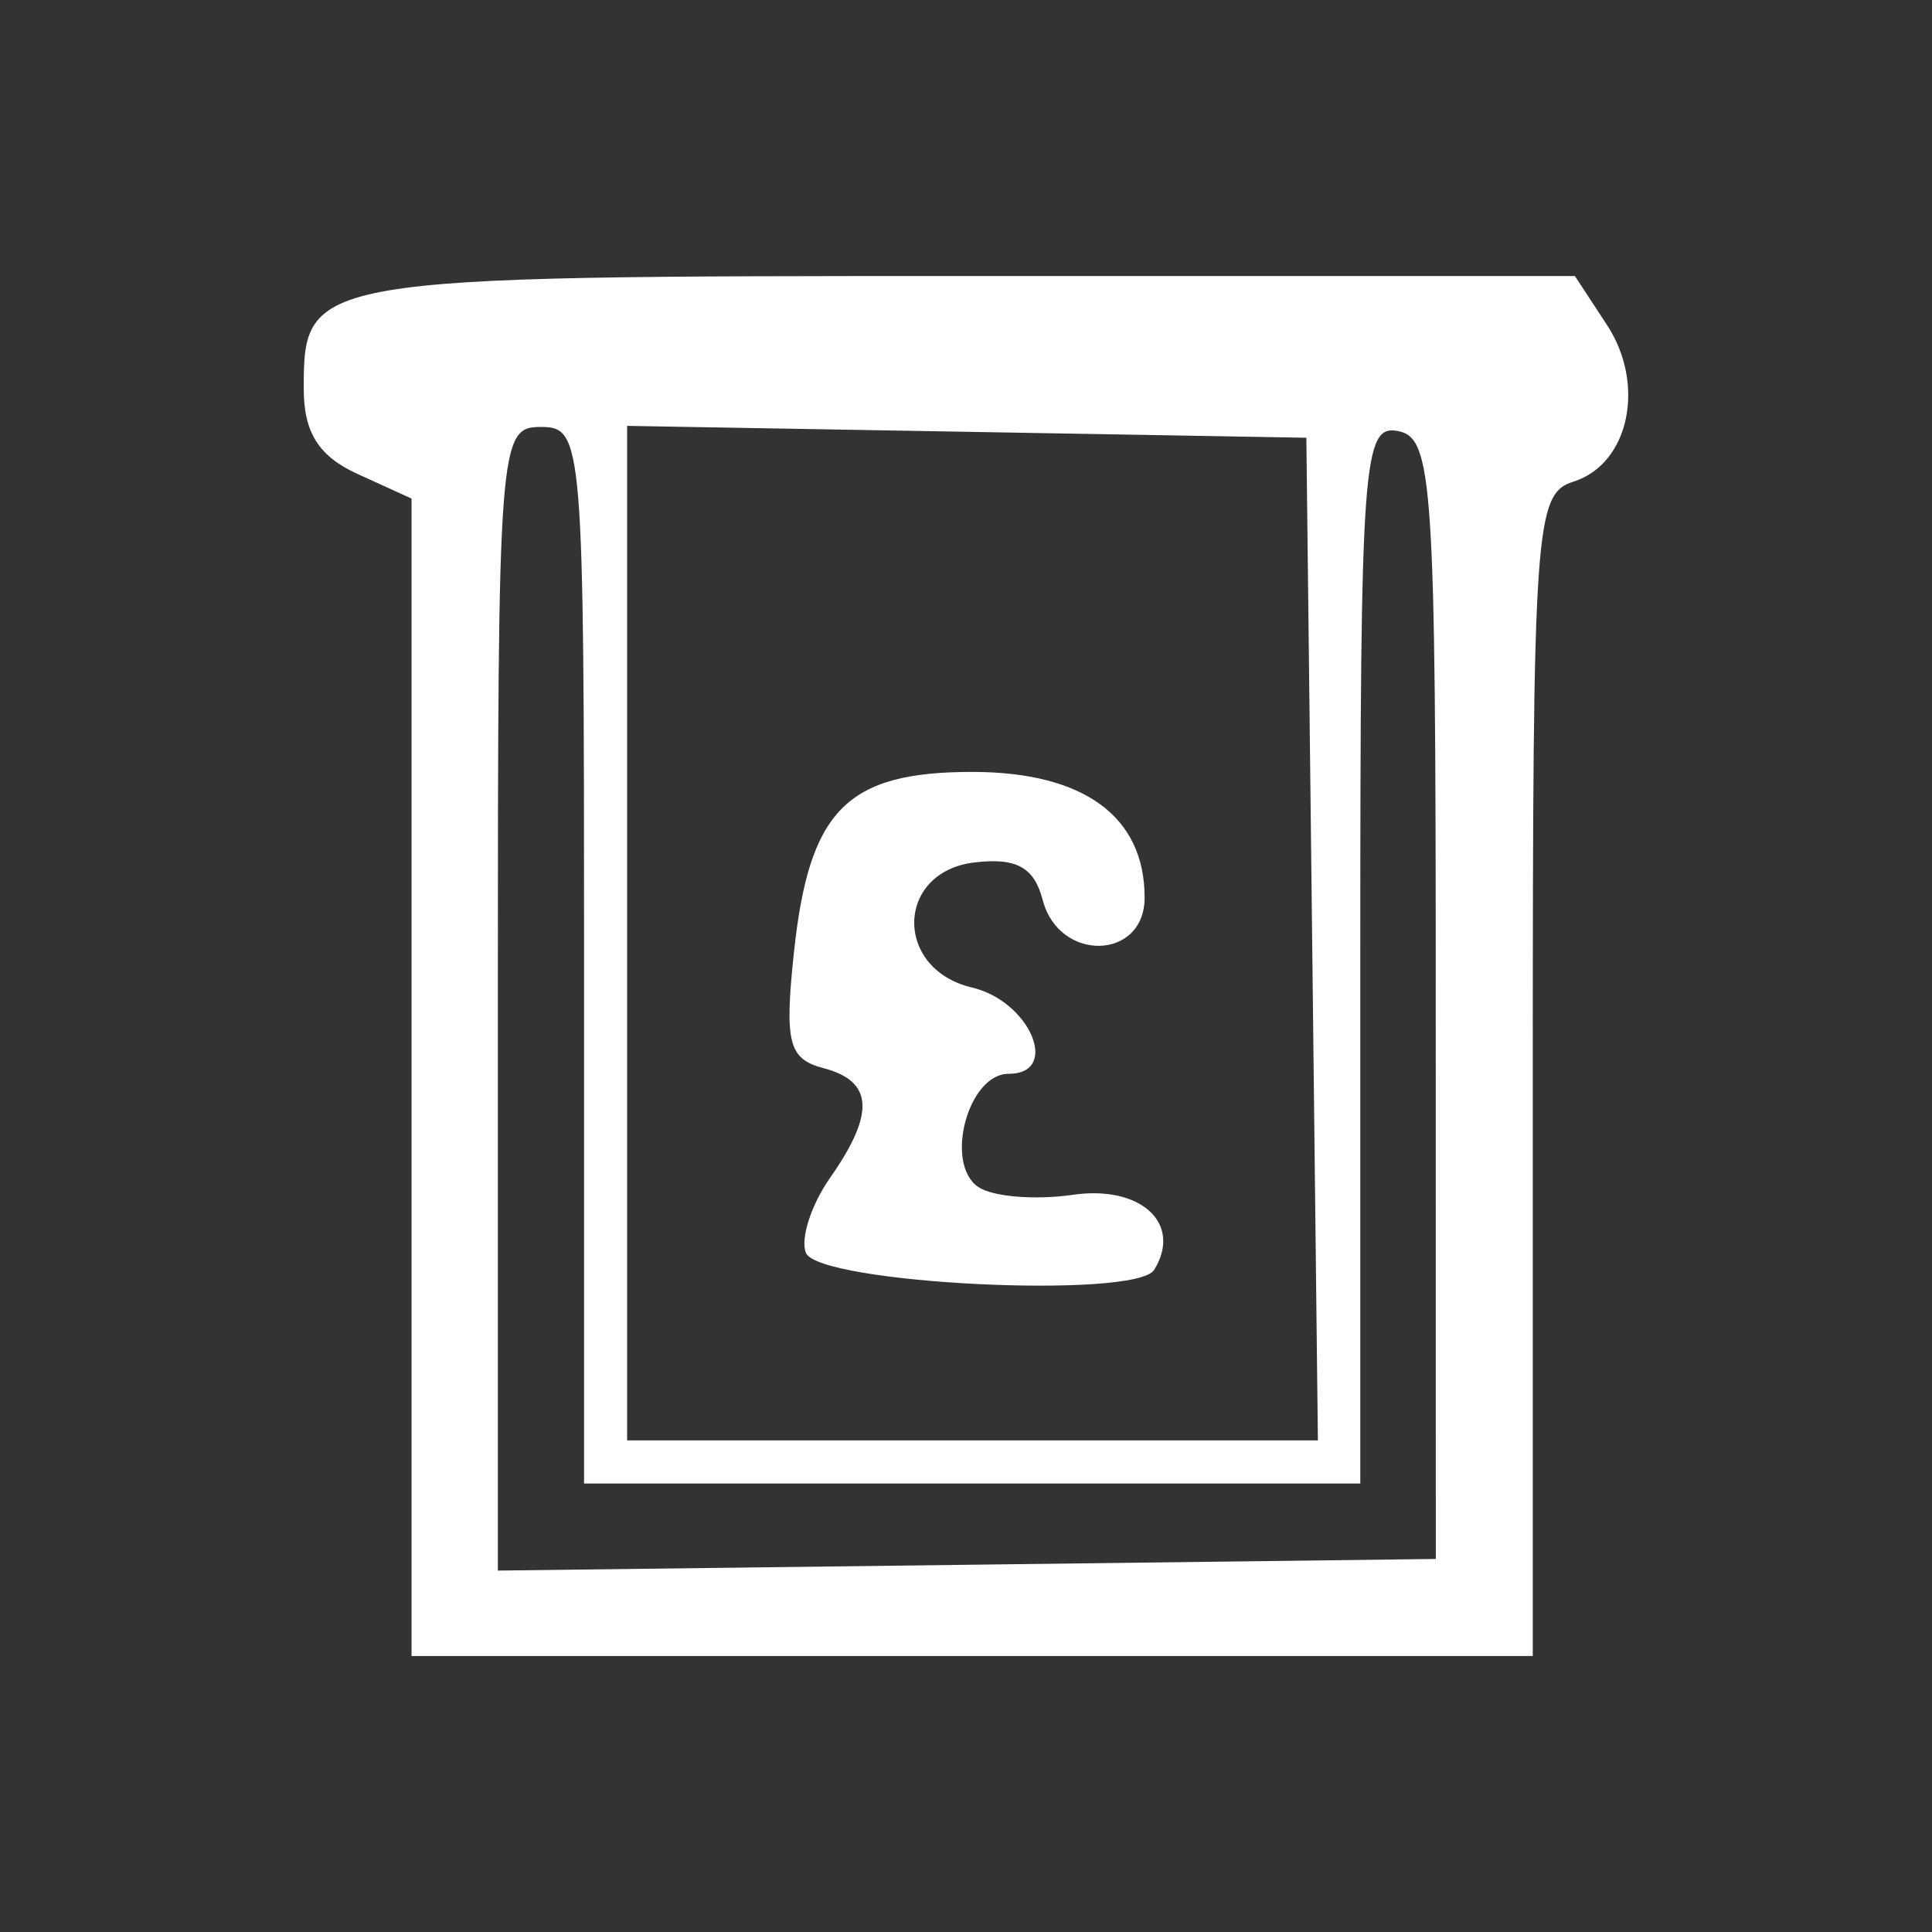 <?xml version="1.0" encoding="UTF-8" standalone="no"?>
<!-- Created with Inkscape (http://www.inkscape.org/) -->

<svg
   xmlns:dc="http://purl.org/dc/elements/1.1/"
   xmlns:cc="http://creativecommons.org/ns#"
   xmlns:rdf="http://www.w3.org/1999/02/22-rdf-syntax-ns#"
   xmlns:svg="http://www.w3.org/2000/svg"
   xmlns="http://www.w3.org/2000/svg"
   xmlns:sodipodi="http://sodipodi.sourceforge.net/DTD/sodipodi-0.dtd"
   xmlns:inkscape="http://www.inkscape.org/namespaces/inkscape"
   width="70"
   height="70"
   viewBox="0 0 70 70"
   id="svg6198"
   version="1.1"
   inkscape:version="0.91 r"
   sodipodi:docname="cash.svg">
  <rect x="0" y="0" width="70" height="70" fill="#333333" stroke="none"/>
  <defs
     id="defs6200" />
  <sodipodi:namedview
     id="base"
     pagecolor="#ffffff"
     bordercolor="#666666"
     borderopacity="1.0"
     inkscape:pageopacity="0.0"
     inkscape:pageshadow="2"
     inkscape:zoom="0.98994949"
     inkscape:cx="116.45105"
     inkscape:cy="483.01727"
     inkscape:document-units="px"
     inkscape:current-layer="layer1"
     showgrid="false"
     units="px"
     inkscape:window-width="3070"
     inkscape:window-height="1752"
     inkscape:window-x="130"
     inkscape:window-y="48"
     inkscape:window-maximized="1" />
  <g
     inkscape:label="Layer 1"
     inkscape:groupmode="layer"
     id="layer1"
     transform="translate(0,-982.362)">
    <path
       style="fill:#ffffff"
       d="m 14.911,1021.394 0,-20.968 -1.953,-0.89 c -1.411,-0.643 -1.953,-1.501 -1.953,-3.094 0,-4.045 0.203,-4.079 23.966,-4.079 l 22.091,0 1.163,1.775 c 1.415,2.159 0.8,5.035 -1.212,5.673 -1.402,0.445 -1.478,1.555 -1.478,21.51 l 0,21.041 -20.312,0 -20.312,0 z m 37.109,-2.849 c 0,-18.714 -0.107,-20.322 -1.367,-20.565 -1.272,-0.245 -1.367,1.071 -1.367,18.935 l 0,19.198 -14.062,0 -14.062,0 0,-19.141 c 0,-18.62 -0.042,-19.141 -1.562,-19.141 -1.523,0 -1.562,0.521 -1.562,20.718 l 0,20.718 16.992,-0.21 16.992,-0.211 z m -4.478,-2.159 -0.21,-18.164 -12.305,-0.215 -12.305,-0.215 0,18.379 0,18.379 12.514,0 12.514,0 z m -18.345,11.364 c -0.2,-0.517 0.195,-1.738 0.878,-2.713 1.637,-2.337 1.567,-3.501 -0.236,-3.973 -1.269,-0.332 -1.42,-0.924 -1.073,-4.193 0.548,-5.16 1.911,-6.541 6.456,-6.541 4.041,0 6.25,1.61 6.25,4.554 0,2.275 -3.1,2.352 -3.691,0.092 -0.312,-1.192 -0.945,-1.544 -2.466,-1.367 -2.866,0.332 -2.942,3.862 -0.097,4.533 2.106,0.497 3.219,3.126 1.324,3.126 -1.47,0 -2.34,3.258 -1.096,4.102 0.521,0.353 2.062,0.48 3.425,0.282 2.464,-0.358 3.982,1.043 2.946,2.719 -0.664,1.074 -12.185,0.506 -12.621,-0.622 z"
       id="path4160-3-3"
       inkscape:connector-curvature="0"
       sodipodi:nodetypes="ccssscsssccccssscccssscccscccccccccccscsscssscscc" />
  </g>
</svg>
